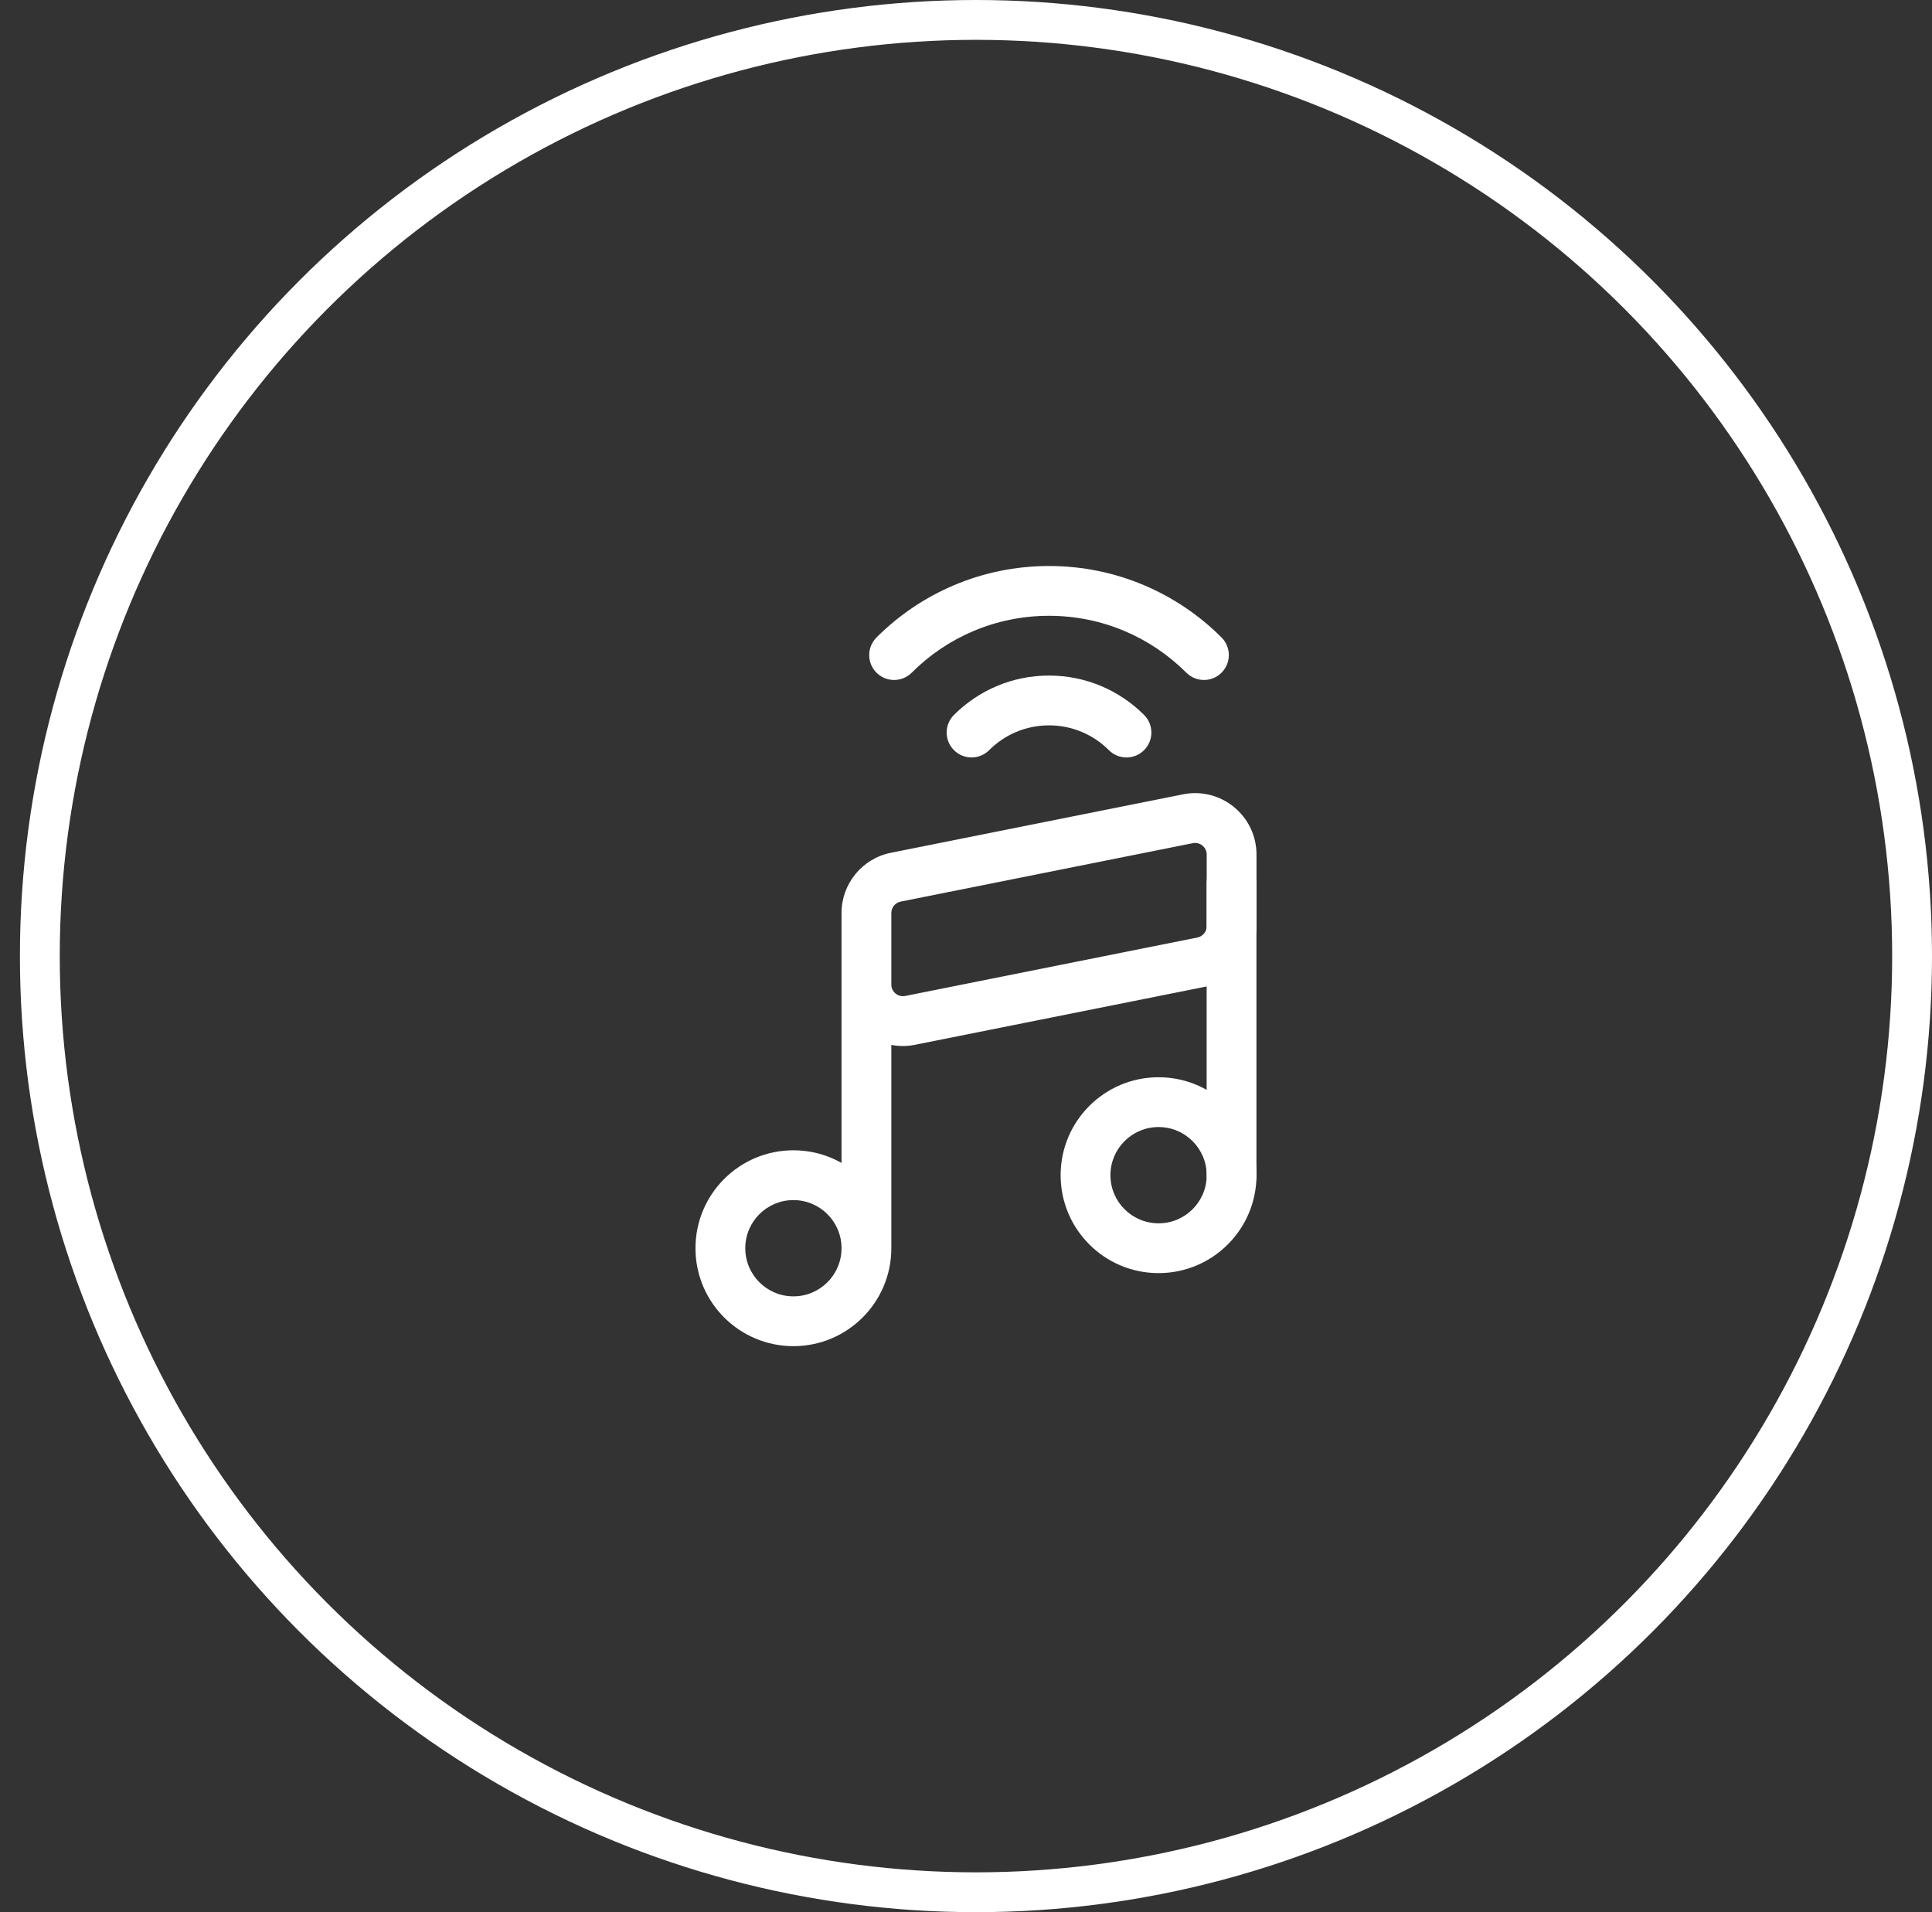 <svg width="97" height="96" viewBox="0 0 97 96" fill="none" xmlns="http://www.w3.org/2000/svg">
<rect x="0" y="0" width="97" height="96" fill="#333333" stroke="none"/>
<circle cx="49" cy="48" r="47" stroke="white" stroke-width="2"/>
<path d="M61.832 59V44.334" stroke="white" stroke-width="2.5" stroke-linecap="round" stroke-linejoin="round"/>
<path d="M59.562 33.772C60.05 34.26 60.842 34.26 61.33 33.772C61.818 33.284 61.818 32.493 61.33 32.004L59.562 33.772ZM47.895 35.894C47.407 36.382 47.407 37.173 47.895 37.661C48.383 38.15 49.175 38.15 49.663 37.661L47.895 35.894ZM44.006 32.004C43.518 32.493 43.518 33.284 44.006 33.772C44.494 34.26 45.285 34.26 45.774 33.772L44.006 32.004ZM55.673 37.661C56.161 38.15 56.953 38.15 57.441 37.661C57.929 37.173 57.929 36.382 57.441 35.894L55.673 37.661ZM43.501 45.836H42.251H43.501ZM44.975 44.038L45.22 45.264L44.975 44.038ZM45.694 51.228L45.939 52.454L45.694 51.228ZM43.501 49.43H44.751H43.501ZM61.835 46.497H63.085H61.835ZM60.361 48.295L60.116 47.069L60.361 48.295ZM61.835 42.903H60.585H61.835ZM59.642 41.105L59.397 39.879L59.642 41.105ZM44.751 48C44.751 47.309 44.192 46.75 43.501 46.75C42.811 46.75 42.251 47.309 42.251 48H44.751ZM60.585 59C60.585 60.334 59.503 61.416 58.168 61.416V63.916C60.883 63.916 63.085 61.715 63.085 59H60.585ZM58.168 61.416C56.833 61.416 55.751 60.334 55.751 59H53.251C53.251 61.715 55.453 63.916 58.168 63.916V61.416ZM55.751 59C55.751 57.665 56.833 56.583 58.168 56.583V54.083C55.453 54.083 53.251 56.284 53.251 59H55.751ZM58.168 56.583C59.503 56.583 60.585 57.665 60.585 59H63.085C63.085 56.284 60.883 54.083 58.168 54.083V56.583ZM42.251 62.666C42.251 64.001 41.169 65.083 39.835 65.083V67.583C42.55 67.583 44.751 65.382 44.751 62.666H42.251ZM39.835 65.083C38.5 65.083 37.418 64.001 37.418 62.666H34.918C34.918 65.382 37.119 67.583 39.835 67.583V65.083ZM37.418 62.666C37.418 61.332 38.5 60.25 39.835 60.25V57.75C37.119 57.75 34.918 59.951 34.918 62.666H37.418ZM39.835 60.25C41.169 60.25 42.251 61.332 42.251 62.666H44.751C44.751 59.951 42.55 57.75 39.835 57.75V60.25ZM52.668 30.916C55.361 30.916 57.797 32.006 59.562 33.772L61.33 32.004C59.115 29.789 56.05 28.416 52.668 28.416V30.916ZM49.663 37.661C50.433 36.891 51.494 36.416 52.668 36.416V33.916C50.804 33.916 49.115 34.673 47.895 35.894L49.663 37.661ZM45.774 33.772C47.539 32.006 49.975 30.916 52.668 30.916V28.416C49.286 28.416 46.221 29.789 44.006 32.004L45.774 33.772ZM52.668 36.416C53.842 36.416 54.903 36.891 55.673 37.661L57.441 35.894C56.221 34.673 54.532 33.916 52.668 33.916V36.416ZM60.585 42.903V46.497H63.085V42.903H60.585ZM60.116 47.069L45.449 50.002L45.939 52.454L60.606 49.52L60.116 47.069ZM44.751 49.43V45.836H42.251V49.43H44.751ZM45.22 45.264L59.887 42.331L59.397 39.879L44.73 42.813L45.22 45.264ZM44.751 45.836C44.751 45.558 44.948 45.319 45.22 45.264L44.73 42.813C43.289 43.101 42.251 44.366 42.251 45.836H44.751ZM45.449 50.002C45.088 50.074 44.751 49.798 44.751 49.43H42.251C42.251 51.376 44.031 52.835 45.939 52.454L45.449 50.002ZM60.585 46.497C60.585 46.775 60.388 47.014 60.116 47.069L60.606 49.52C62.047 49.232 63.085 47.967 63.085 46.497H60.585ZM63.085 42.903C63.085 40.957 61.304 39.498 59.397 39.879L59.887 42.331C60.248 42.259 60.585 42.535 60.585 42.903H63.085ZM44.751 62.666V48H42.251V62.666H44.751Z" fill="white"/>
</svg>

